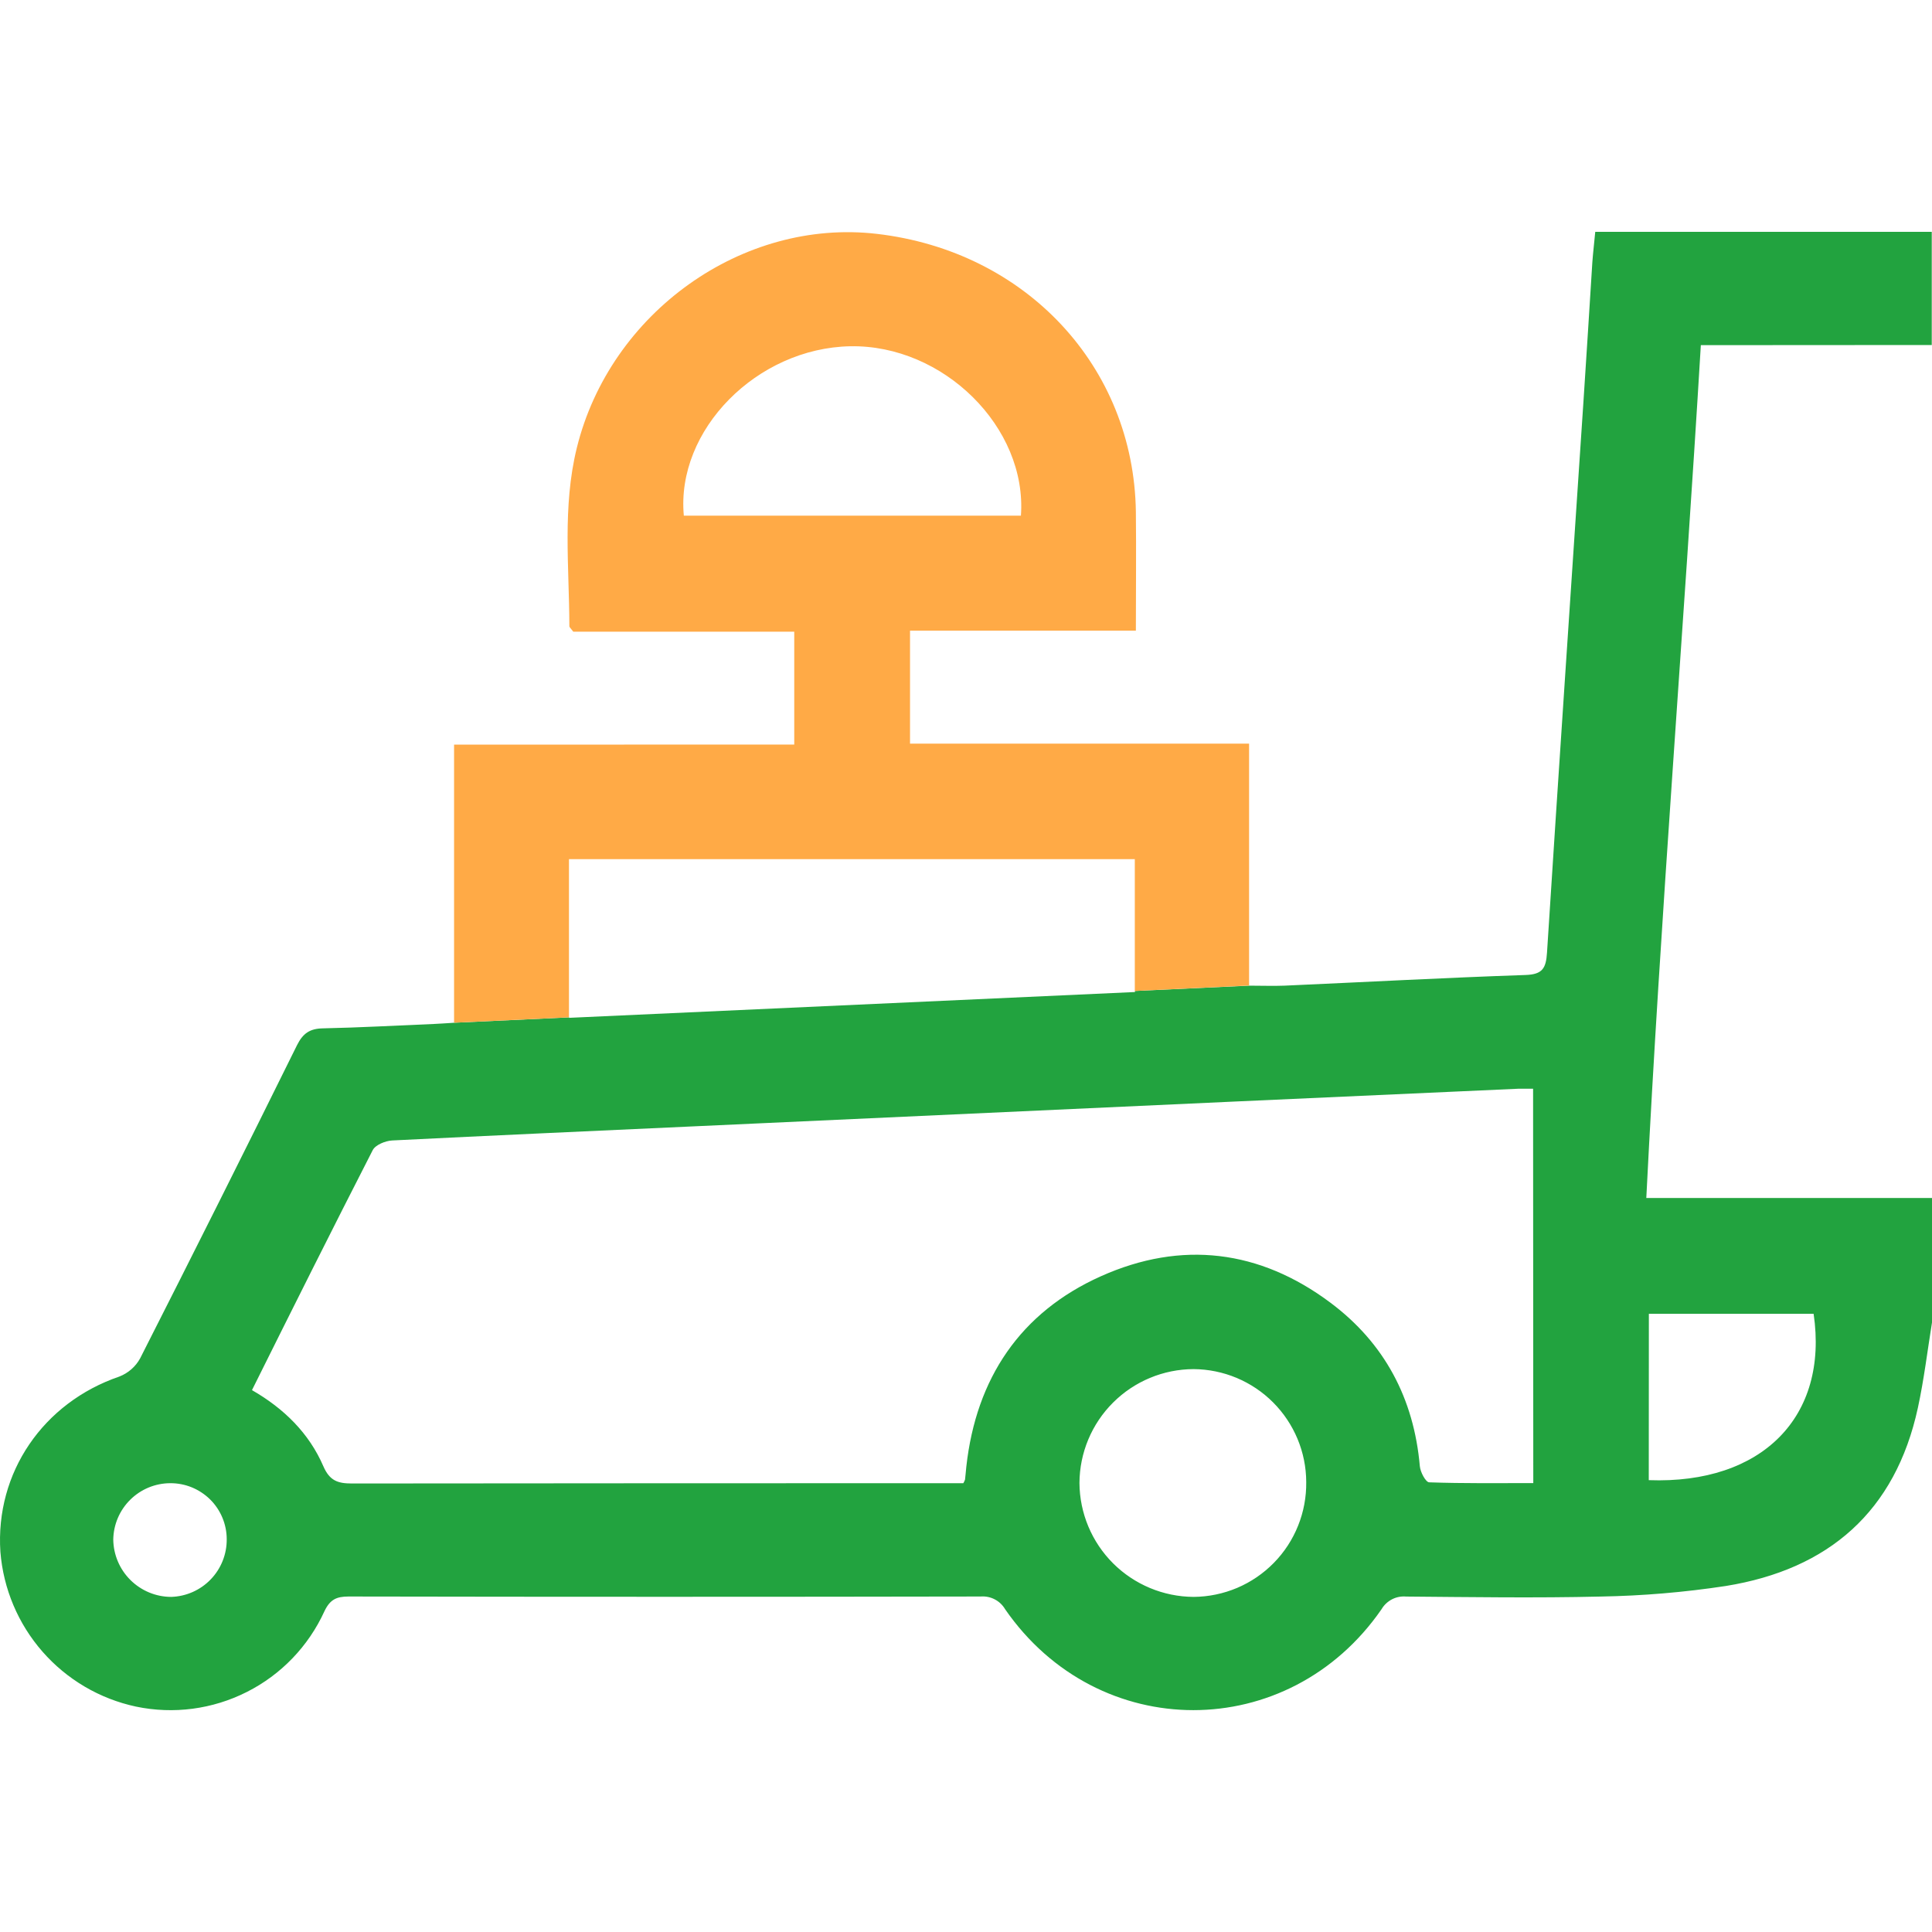 <svg width="40" height="40" viewBox="0 0 40 40" fill="none" xmlns="http://www.w3.org/2000/svg">
<path d="M39.995 7.143V4.8H33.028C33.005 5.044 32.982 5.235 32.968 5.426C32.906 6.388 32.849 7.349 32.784 8.31C32.531 12.115 32.272 15.92 32.029 19.725C32.008 20.046 31.936 20.174 31.587 20.186C29.917 20.243 28.257 20.333 26.593 20.407C26.364 20.416 26.134 20.407 25.862 20.407L23.498 20.517V20.539L11.783 21.073V21.064L9.403 21.175C9.235 21.185 9.108 21.195 8.985 21.2C8.218 21.232 7.451 21.275 6.684 21.291C6.414 21.296 6.272 21.395 6.151 21.636C5.08 23.804 3.997 25.965 2.902 28.122C2.808 28.295 2.655 28.428 2.471 28.5C0.893 29.04 -0.1 30.49 0.008 32.129C0.069 32.894 0.374 33.618 0.88 34.196C1.385 34.773 2.063 35.172 2.814 35.333C3.592 35.496 4.402 35.389 5.111 35.03C5.821 34.672 6.387 34.082 6.717 33.359C6.832 33.117 6.965 33.054 7.218 33.054C11.579 33.062 15.94 33.062 20.302 33.054C20.403 33.046 20.504 33.066 20.593 33.112C20.683 33.158 20.758 33.229 20.809 33.316C22.735 36.104 26.68 36.103 28.604 33.316C28.655 33.229 28.73 33.159 28.82 33.112C28.909 33.066 29.01 33.046 29.111 33.055C30.452 33.066 31.794 33.087 33.135 33.055C34.004 33.04 34.872 32.967 35.732 32.836C37.86 32.492 39.242 31.294 39.708 29.146C39.834 28.564 39.905 27.969 40 27.381V24.803H34.085C34.38 18.926 34.859 13.074 35.214 7.146L39.995 7.143ZM3.543 33.062C3.227 33.061 2.925 32.935 2.701 32.713C2.477 32.491 2.349 32.19 2.345 31.874C2.35 31.564 2.476 31.268 2.697 31.05C2.917 30.832 3.214 30.709 3.524 30.708C3.677 30.707 3.829 30.736 3.971 30.794C4.112 30.852 4.241 30.937 4.35 31.044C4.459 31.152 4.545 31.28 4.604 31.421C4.663 31.562 4.694 31.714 4.694 31.867C4.697 32.177 4.578 32.476 4.363 32.699C4.148 32.923 3.853 33.053 3.543 33.062V33.062ZM24.712 33.062C24.087 33.058 23.489 32.809 23.046 32.368C22.604 31.927 22.353 31.329 22.349 30.704C22.352 30.079 22.602 29.48 23.045 29.039C23.487 28.597 24.087 28.348 24.712 28.346C25.33 28.35 25.922 28.598 26.358 29.035C26.795 29.473 27.042 30.065 27.044 30.683C27.048 30.993 26.991 31.3 26.876 31.587C26.761 31.875 26.59 32.137 26.373 32.358C26.156 32.579 25.898 32.755 25.613 32.876C25.328 32.996 25.021 33.06 24.712 33.062V33.062ZM31.745 30.706C31.015 30.706 30.302 30.715 29.591 30.69C29.52 30.69 29.407 30.482 29.396 30.355C29.273 28.954 28.665 27.807 27.544 26.97C26.083 25.877 24.463 25.675 22.794 26.423C21.125 27.17 20.21 28.536 20.007 30.363C19.997 30.452 19.991 30.543 19.98 30.633C19.971 30.659 19.959 30.684 19.945 30.708H19.543C15.457 30.708 11.371 30.71 7.284 30.714C6.991 30.714 6.824 30.655 6.695 30.358C6.399 29.673 5.88 29.162 5.217 28.781C6.052 27.103 6.877 25.452 7.717 23.812C7.773 23.703 7.98 23.619 8.121 23.612C10.201 23.508 12.28 23.416 14.36 23.32L25.591 22.805L31.436 22.541C31.526 22.541 31.617 22.541 31.741 22.541L31.745 30.706ZM34.138 27.201H37.549C37.862 29.33 36.485 30.731 34.136 30.645L34.138 27.201Z" fill="#22A33F"/>
<path d="M9.401 15.417V21.174L11.78 21.063V17.788H23.495V20.516L25.861 20.405V15.396H18.841V13.057H23.517C23.517 12.206 23.526 11.401 23.517 10.597C23.475 7.592 21.244 5.201 18.155 4.842C15.373 4.518 12.631 6.471 11.942 9.274C11.642 10.492 11.785 11.733 11.788 12.966C11.788 12.986 11.816 13.007 11.869 13.078H16.444V15.415L9.401 15.417ZM14.158 10.676C13.992 8.902 15.672 7.206 17.602 7.169C19.532 7.133 21.269 8.85 21.137 10.676H14.158Z" fill="#FFAA46"/>
</svg>
